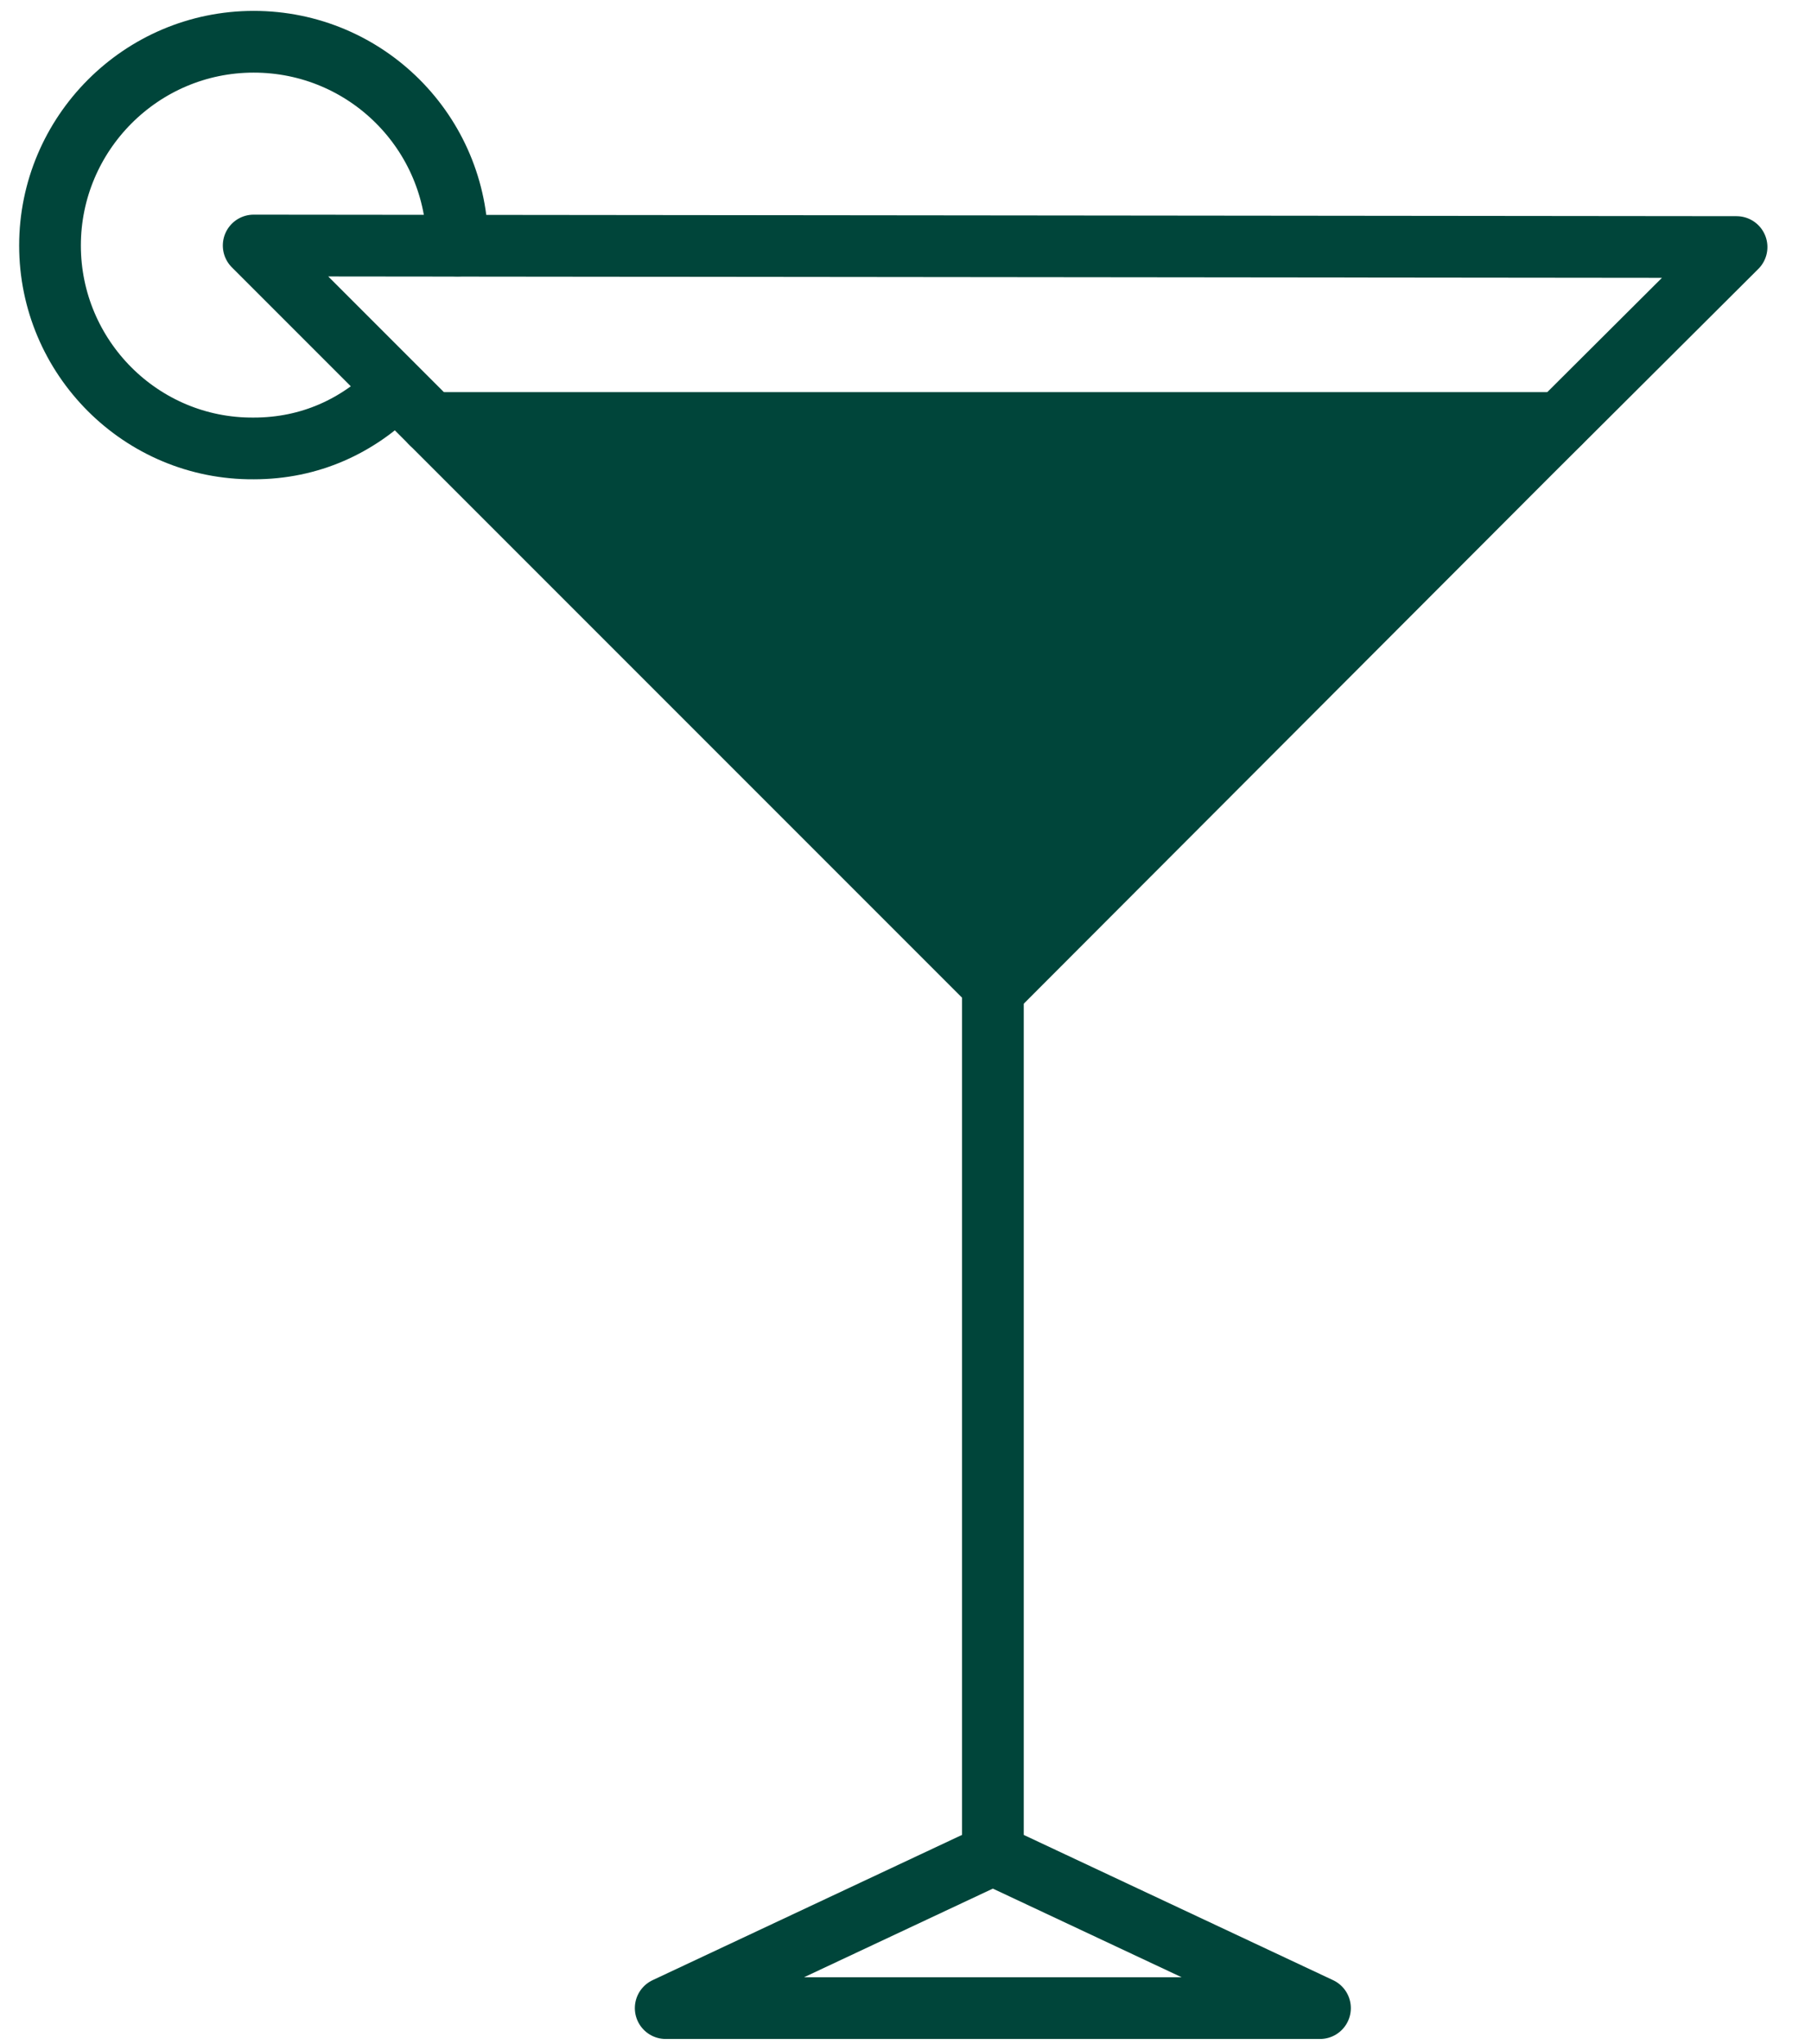 <svg width="39" height="44" viewBox="0 0 39 44" fill="none" xmlns="http://www.w3.org/2000/svg">
<path d="M21.382 39.928V21.253" stroke="#00453A" stroke-width="1.329" stroke-miterlimit="10" stroke-linecap="round" stroke-linejoin="round"/>
<path d="M5.463 5.286L10.497 10.32L21.447 21.27L32.961 9.739L37.397 5.319L5.463 5.286Z" stroke="#00453A" stroke-width="1.329" stroke-miterlimit="10" stroke-linecap="round" stroke-linejoin="round"/>
<path d="M9.284 9.107H33.592" stroke="#00453A" stroke-width="1.329" stroke-miterlimit="10" stroke-linecap="round" stroke-linejoin="round"/>
<path d="M28.426 43.235L21.381 39.928L14.336 43.235H28.426Z" stroke="#00453A" stroke-width="1.329" stroke-miterlimit="10" stroke-linecap="round" stroke-linejoin="round"/>
<path d="M8.504 8.376C7.707 9.174 6.676 9.655 5.463 9.655C3.038 9.672 1.077 7.695 1.077 5.286C1.077 2.877 3.038 0.899 5.463 0.899C7.889 0.899 9.85 2.86 9.85 5.286" stroke="#00453A" stroke-width="1.329" stroke-miterlimit="10" stroke-linecap="round" stroke-linejoin="round"/>
<path d="M33.113 9.38H10.029L21.335 21.158L33.113 9.38Z" fill="#00453A"/>
</svg>
